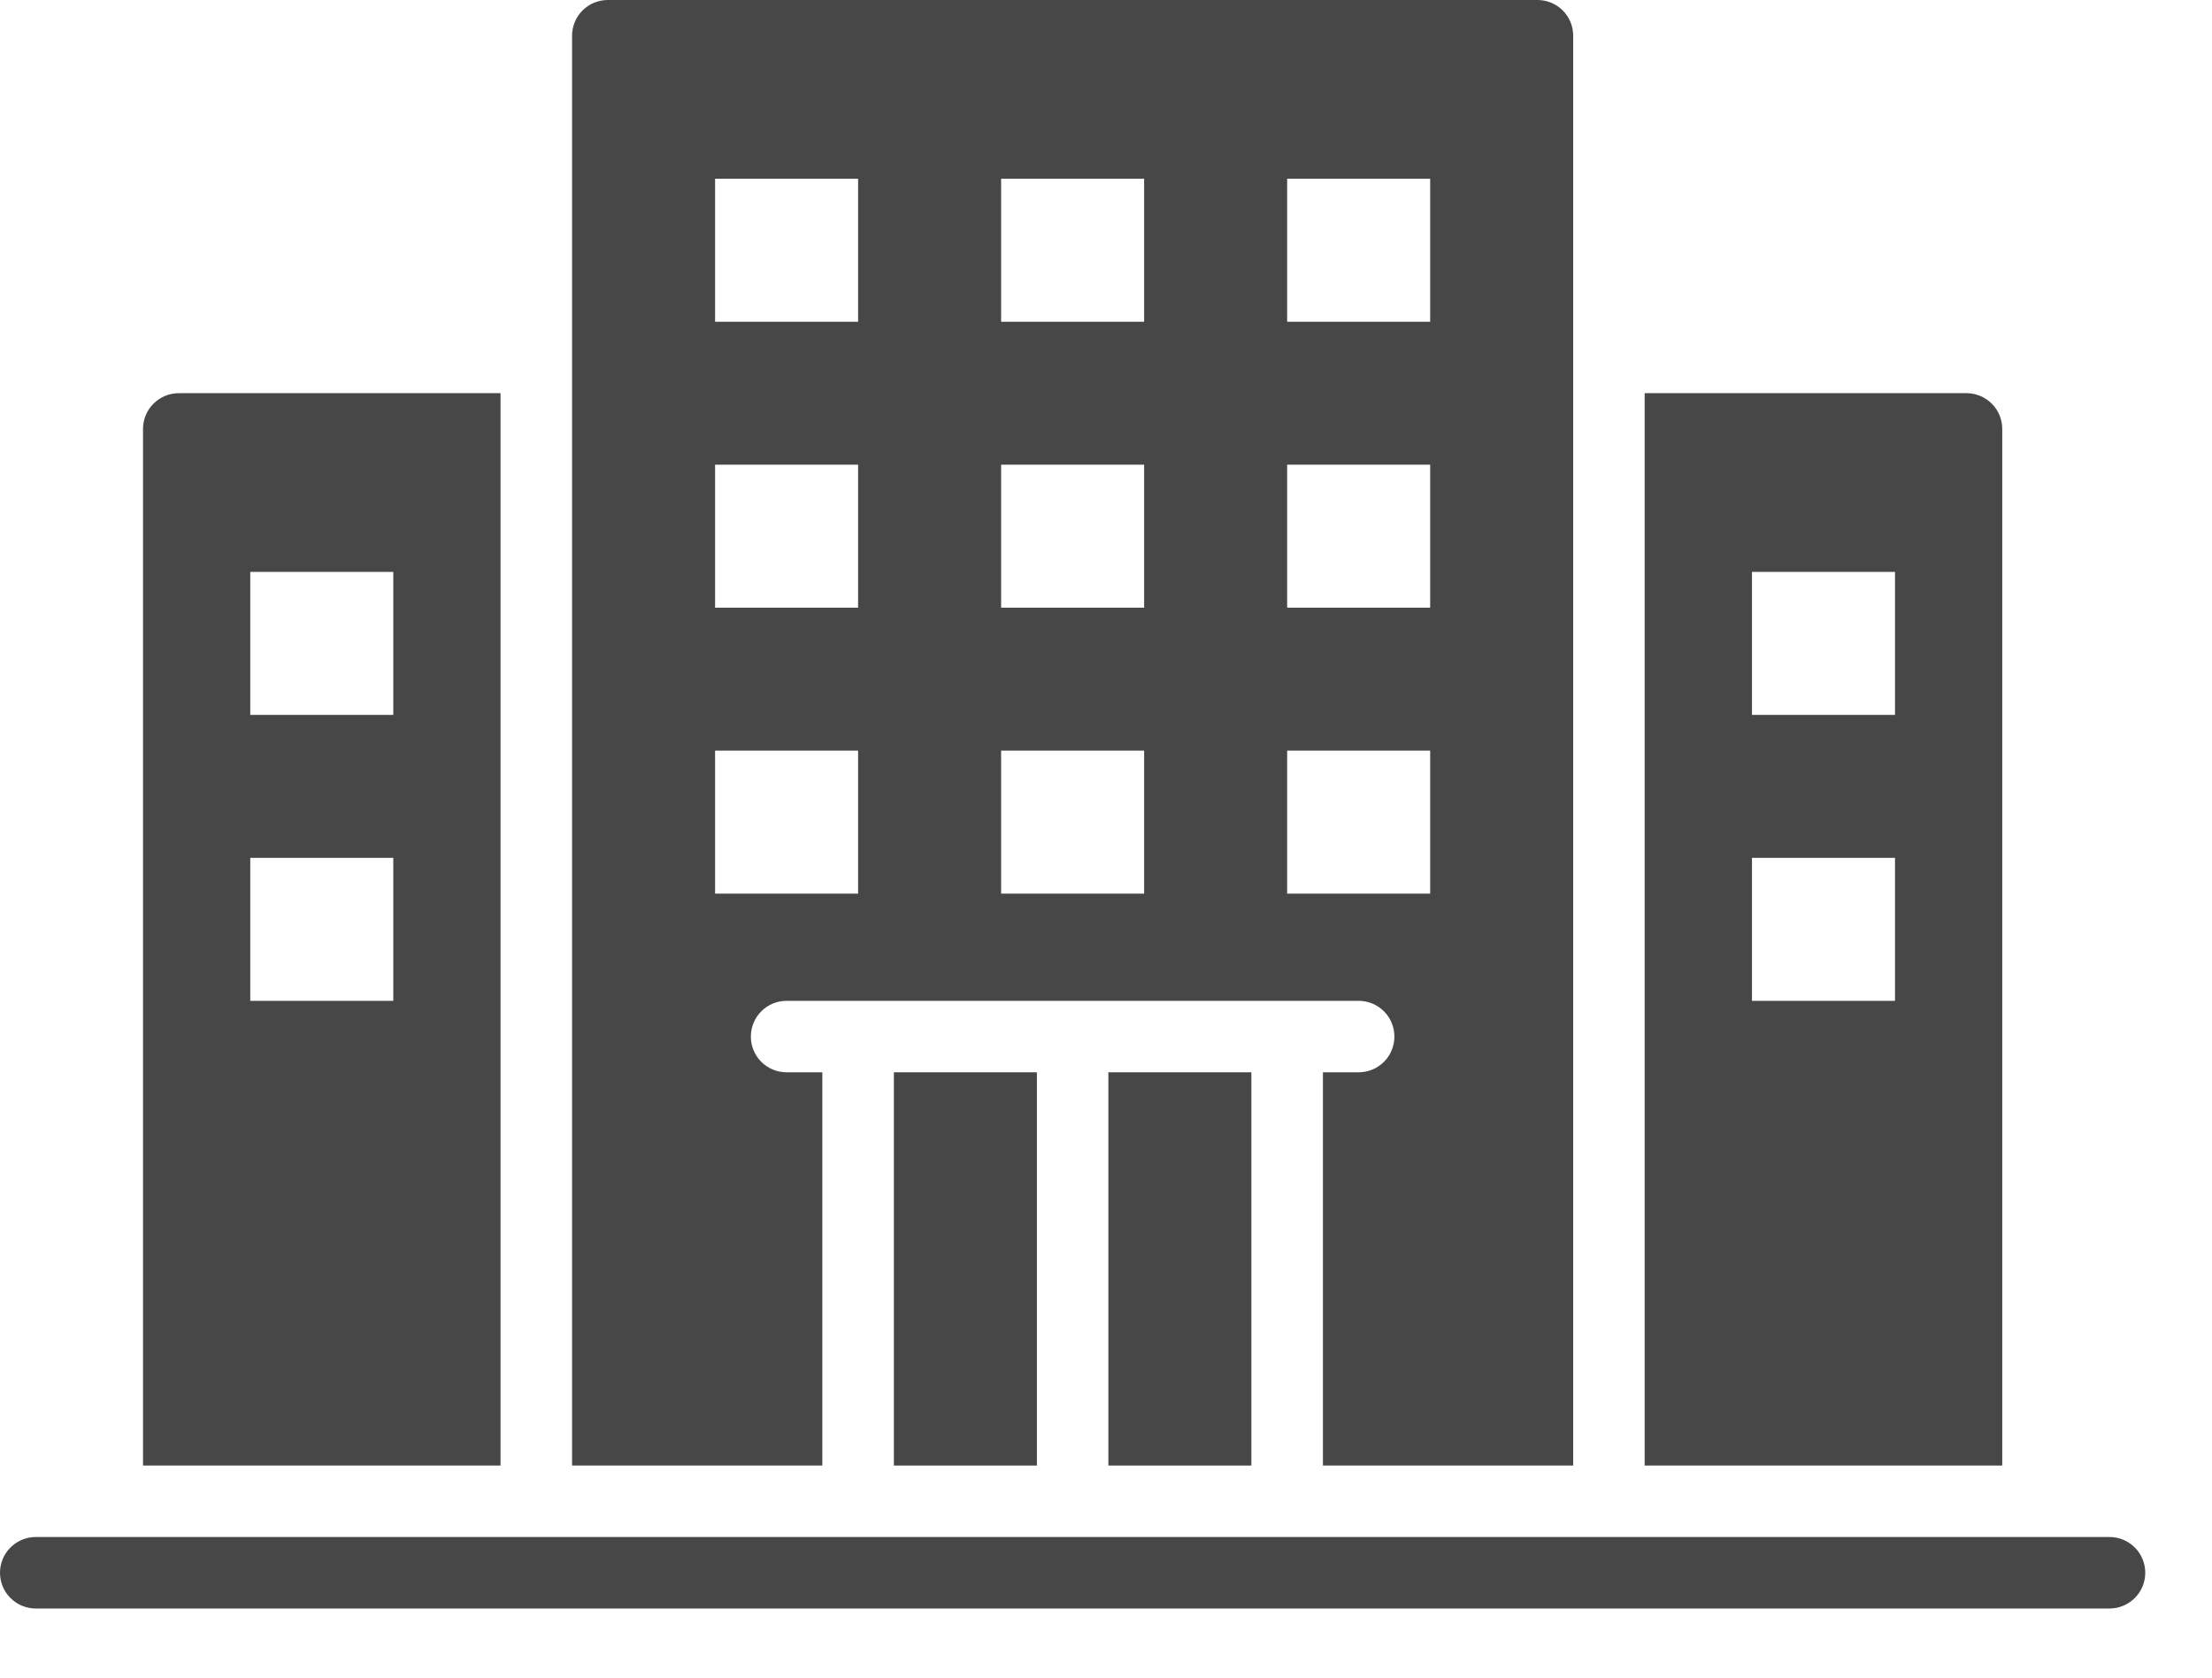 <svg width="29" height="22" viewBox="0 0 29 22" fill="none" xmlns="http://www.w3.org/2000/svg">
<path d="M11.719 14.062H13.594V19.219H11.719V14.062Z" fill="#474747"/>
<path d="M14.531 14.062H16.406V19.219H14.531V14.062Z" fill="#474747"/>
<path d="M10.781 14.062H10.312C10.188 14.062 10.069 14.013 9.981 13.925C9.893 13.837 9.844 13.718 9.844 13.594C9.844 13.469 9.893 13.35 9.981 13.262C10.069 13.174 10.188 13.125 10.312 13.125H17.812C17.937 13.125 18.056 13.174 18.144 13.262C18.232 13.35 18.281 13.469 18.281 13.594C18.281 13.718 18.232 13.837 18.144 13.925C18.056 14.013 17.937 14.062 17.812 14.062H17.344V19.219H20.625V0.469C20.625 0.344 20.576 0.225 20.488 0.137C20.4 0.049 20.281 0 20.156 0H7.969C7.844 0 7.725 0.049 7.637 0.137C7.549 0.225 7.5 0.344 7.5 0.469V19.219H10.781V14.062ZM16.875 2.344H18.75V4.219H16.875V2.344ZM16.875 6.094H18.75V7.969H16.875V6.094ZM16.875 9.844H18.75V11.719H16.875V9.844ZM13.125 2.344H15V4.219H13.125V2.344ZM13.125 6.094H15V7.969H13.125V6.094ZM13.125 9.844H15V11.719H13.125V9.844ZM9.375 2.344H11.25V4.219H9.375V2.344ZM9.375 6.094H11.25V7.969H9.375V6.094ZM9.375 9.844H11.25V11.719H9.375V9.844Z" fill="#474747"/>
<path d="M27.656 20.156H0.469C0.344 20.156 0.225 20.206 0.137 20.294C0.049 20.381 0 20.501 0 20.625C0 20.749 0.049 20.869 0.137 20.956C0.225 21.044 0.344 21.094 0.469 21.094H27.656C27.781 21.094 27.9 21.044 27.988 20.956C28.076 20.869 28.125 20.749 28.125 20.625C28.125 20.501 28.076 20.381 27.988 20.294C27.9 20.206 27.781 20.156 27.656 20.156Z" fill="#474747"/>
<path d="M6.562 5.156H2.344C2.219 5.156 2.1 5.206 2.012 5.294C1.924 5.381 1.875 5.501 1.875 5.625V19.219H6.562V5.156ZM5.156 13.125H3.281V11.25H5.156V13.125ZM5.156 9.375H3.281V7.5H5.156V9.375Z" fill="#474747"/>
<path d="M26.25 5.625C26.25 5.501 26.201 5.381 26.113 5.294C26.025 5.206 25.906 5.156 25.781 5.156H21.562V19.219H26.25V5.625ZM24.844 13.125H22.969V11.25H24.844V13.125ZM24.844 9.375H22.969V7.5H24.844V9.375Z" fill="#474747"/>
</svg>
